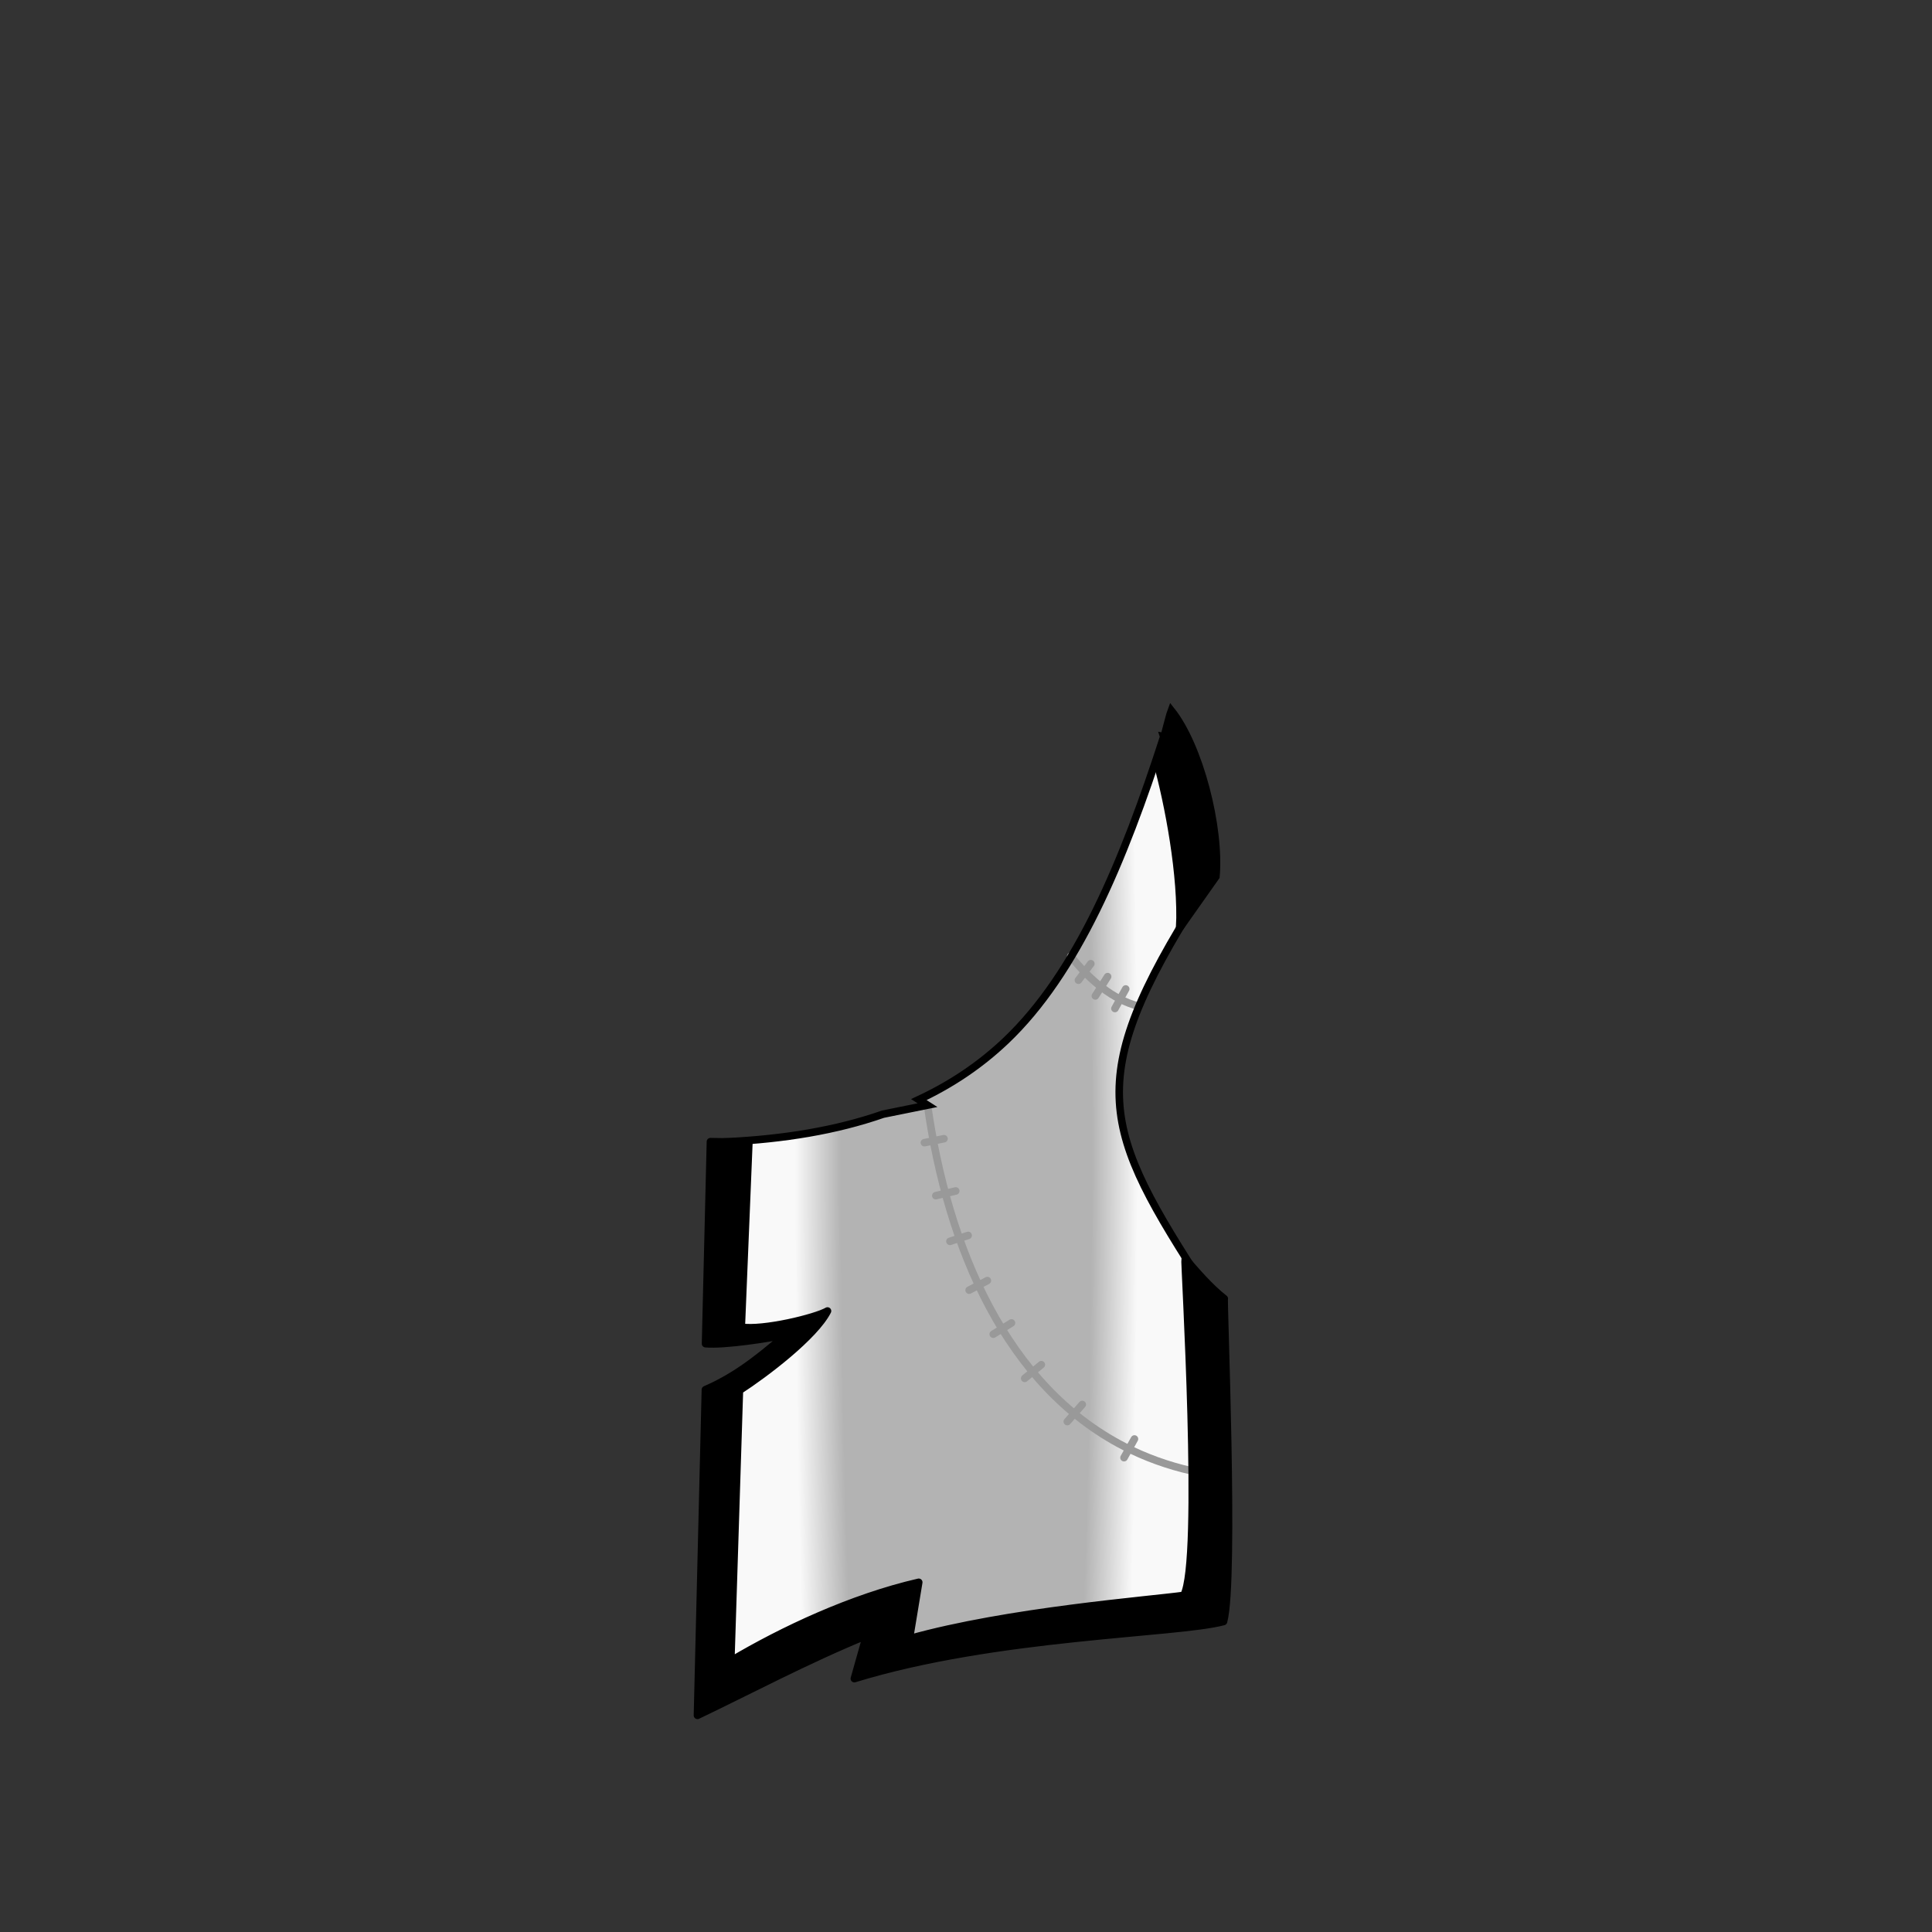 <?xml version="1.0" encoding="UTF-8" standalone="no"?>
<!-- Created with Inkscape (http://www.inkscape.org/) -->

<svg
   width="1280"
   height="1280"
   viewBox="0 0 338.667 338.667"
   version="1.1"
   id="svg5"
   inkscape:version="1.1 (c68e22c387, 2021-05-23)"
   sodipodi:docname="TribalA_Male_north.svg"
   inkscape:export-filename="C:\Program Files (x86)\Steam\steamapps\common\RimWorld\Mods\Madness Pawns\Textures\Things\Pawn\Humanlike\Apparel\TribalA\TribalA_Male_north.png"
   inkscape:export-xdpi="19.200001"
   inkscape:export-ydpi="19.200001"
   xmlns:inkscape="http://www.inkscape.org/namespaces/inkscape"
   xmlns:sodipodi="http://sodipodi.sourceforge.net/DTD/sodipodi-0.dtd"
   xmlns:xlink="http://www.w3.org/1999/xlink"
   xmlns="http://www.w3.org/2000/svg"
   xmlns:svg="http://www.w3.org/2000/svg">
  <rect x="0" y="0" width="338.667" height="338.667" fill="#333333" stroke="none"/>
  <sodipodi:namedview
     id="namedview7"
     pagecolor="#ffffff"
     bordercolor="#111111"
     borderopacity="1"
     inkscape:pageshadow="0"
     inkscape:pageopacity="0"
     inkscape:pagecheckerboard="1"
     inkscape:document-units="px"
     showgrid="false"
     showguides="true"
     units="px"
     inkscape:snap-bbox="true"
     inkscape:snap-object-midpoints="true"
     inkscape:bbox-paths="false"
     inkscape:bbox-nodes="true"
     inkscape:snap-bbox-midpoints="true"
     inkscape:snap-page="true"
     inkscape:zoom="6.1977699"
     inkscape:cx="514.53992"
     inkscape:cy="901.6953"
     inkscape:window-width="1920"
     inkscape:window-height="1017"
     inkscape:window-x="-8"
     inkscape:window-y="-8"
     inkscape:window-maximized="1"
     inkscape:current-layer="layer2"
     inkscape:guide-bbox="true">
    <sodipodi:guide
       position="169.333,169.333"
       orientation="0,-1"
       id="guide989" />
    <sodipodi:guide
       position="169.333,169.333"
       orientation="1,0"
       id="guide991" />
  </sodipodi:namedview>
  <defs
     id="defs2">
    <linearGradient
       inkscape:collect="always"
       id="linearGradient34893">
      <stop
         style="stop-color:#b3b3b3;stop-opacity:1"
         offset="0"
         id="stop34889" />
      <stop
         style="stop-color:#b3b3b3;stop-opacity:1"
         offset="0.732"
         id="stop35101" />
      <stop
         style="stop-color:#f9f9f9;stop-opacity:1"
         offset="1"
         id="stop34891" />
    </linearGradient>
    <inkscape:path-effect
       effect="mirror_symmetry"
       start_point="640,475.309"
       end_point="640,1047.449"
       center_point="640,761.379"
       id="path-effect1473"
       is_visible="true"
       lpeversion="1.1"
       mode="free"
       discard_orig_path="false"
       fuse_paths="false"
       oposite_fuse="false"
       split_items="false"
       split_open="false" />
    <radialGradient
       inkscape:collect="always"
       xlink:href="#linearGradient34893"
       id="radialGradient34895"
       cx="630.027"
       cy="800.268"
       fx="630.027"
       fy="800.268"
       r="163.164"
       gradientTransform="matrix(0.184,0,0,-1.877,53.461,1703.429)"
       gradientUnits="userSpaceOnUse" />
  </defs>
  <g
     inkscape:label="Reference"
     inkscape:groupmode="layer"
     id="layer1"
     style="display:none"
     sodipodi:insensitive="true">
    <path
       id="rect883"
       style="display:inline;fill:#ff0000;fill-opacity:1;stroke:#0000ff;stroke-width:30;stroke-linecap:round;stroke-linejoin:round;stroke-miterlimit:4;stroke-dasharray:none"
       d="m 584.916,445.383 c -63.186,0 -96.145,46.139 -97.947,139.545 l -8.223,426.191 c -0.613,31.75 19.183,55.266 50.67,55.266 H 640 750.584 c 31.487,0 51.282,-23.516 50.67,-55.266 L 793.031,584.928 C 791.229,491.521 758.27,445.383 695.084,445.383 H 640 Z"
       transform="scale(0.265)" />
  </g>
  <g
     inkscape:groupmode="layer"
     id="layer2"
     inkscape:label="Body"
     style="display:inline">
    <path
       id="path977"
       style="fill:url(#radialGradient34895);fill-opacity:1;stroke:#000000;stroke-width:0;stroke-linecap:butt;stroke-linejoin:miter;stroke-miterlimit:4;stroke-dasharray:none;stroke-opacity:1"
       d="m 203.994,129.137 c 2.616,7.955 6.731,19.76 6.276,27.896 -20.653,32.622 -17.116,40.793 1.088,68.937 l 0.696,56.455 c -22.499,-0.02 -40.837,5.953 -59.365,8.804 l 3.124,-10.298 c -5.623,2.608 -15.335,5.338 -20.389,8.636 -3.299,0.663 -6.538,1.364 -9.711,2.104 l 0.777,-49.349 c 1.709,0.151 10.758,-6.938 12.379,-8.709 -1.167,0.262 -10.03,-0.077 -11.804,0.76 l 0.417,-34.225 c 9.93,-0.485 19.081,-1.974 27.314,-4.843 l 7.793,-1.577 -1.523,-0.975 c 5.606,-2.622 10.715,-6.012 15.263,-10.336 12.471,-11.859 20.587,-31.35 27.668,-53.279 z" />
    <path
       style="display:inline;fill:none;stroke:#999999;stroke-width:1.323;stroke-linecap:round;stroke-linejoin:miter;stroke-miterlimit:4;stroke-dasharray:none;stroke-opacity:1"
       d="m 173.08,224.479 -3.195,1.677"
       id="path37308-32-4-2"
       sodipodi:nodetypes="cc" />
    <path
       style="display:inline;fill:none;stroke:#999999;stroke-width:1.323;stroke-linecap:round;stroke-linejoin:miter;stroke-miterlimit:4;stroke-dasharray:none;stroke-opacity:1"
       d="m 177.307,231.902 -3.195,1.975"
       id="path37308-32-4-1"
       sodipodi:nodetypes="cc" />
    <path
       style="display:inline;fill:none;stroke:#999999;stroke-width:1.323;stroke-linecap:round;stroke-linejoin:miter;stroke-miterlimit:4;stroke-dasharray:none;stroke-opacity:1"
       d="m 189.711,246.196 -2.619,3"
       id="path37308-32-4-3"
       sodipodi:nodetypes="cc" />
    <path
       style="display:inline;fill:none;stroke:#999999;stroke-width:1.323;stroke-linecap:round;stroke-linejoin:miter;stroke-miterlimit:4;stroke-dasharray:none;stroke-opacity:1"
       d="m 198.862,252.244 -1.829,3.277"
       id="path37308-32-4-5"
       sodipodi:nodetypes="cc" />
    <path
       style="display:inline;fill:none;stroke:#999999;stroke-width:1.323;stroke-linecap:round;stroke-linejoin:miter;stroke-miterlimit:4;stroke-dasharray:none;stroke-opacity:1"
       d="m 182.54,239.219 -2.918,2.402"
       id="path37308-32-4-7"
       sodipodi:nodetypes="cc" />
    <path
       style="display:inline;fill:none;stroke:#999999;stroke-width:1.323;stroke-linecap:round;stroke-linejoin:miter;stroke-miterlimit:4;stroke-dasharray:none;stroke-opacity:1"
       d="m 165.475,199.608 -3.43,0.695"
       id="path37308-32"
       sodipodi:nodetypes="cc" />
    <path
       style="display:inline;fill:none;stroke:#999999;stroke-width:1.323;stroke-linecap:round;stroke-linejoin:miter;stroke-miterlimit:4;stroke-dasharray:none;stroke-opacity:1"
       d="m 169.711,216.565 -3.195,1.036"
       id="path37308-32-4"
       sodipodi:nodetypes="cc" />
    <path
       style="display:inline;fill:none;stroke:#999999;stroke-width:1.323;stroke-linecap:round;stroke-linejoin:miter;stroke-miterlimit:4;stroke-dasharray:none;stroke-opacity:1"
       d="m 167.537,208.769 -3.494,0.823"
       id="path37308-32-1"
       sodipodi:nodetypes="cc" />
    <path
       style="display:inline;fill:none;stroke:#999999;stroke-width:1.323;stroke-linecap:round;stroke-linejoin:miter;stroke-miterlimit:4;stroke-dasharray:none;stroke-opacity:1"
       d="m 191.211,168.931 -2.171,2.893"
       id="path37308-8"
       sodipodi:nodetypes="cc" />
    <path
       style="display:inline;fill:none;stroke:#999999;stroke-width:1.323;stroke-linecap:round;stroke-linejoin:miter;stroke-miterlimit:4;stroke-dasharray:none;stroke-opacity:1"
       d="m 194.156,171.195 -2.149,3.384"
       id="path37308-3"
       sodipodi:nodetypes="cc" />
    <path
       style="fill:none;stroke:#999999;stroke-width:1.323;stroke-linecap:round;stroke-linejoin:miter;stroke-miterlimit:4;stroke-dasharray:none;stroke-opacity:1"
       d="m 199.503,176.359 c -4.388,-1.145 -8.415,-4.465 -11.806,-8.755"
       id="path33329"
       sodipodi:nodetypes="cc" />
    <path
       style="fill:none;stroke:#999999;stroke-width:1.323;stroke-linecap:butt;stroke-linejoin:miter;stroke-miterlimit:4;stroke-dasharray:none;stroke-opacity:1"
       d="m 162.587,193.728 c 3.547,25.118 13.868,49.219 34.48,59.833 3.634,1.871 7.588,3.323 11.881,4.288"
       id="path34303"
       sodipodi:nodetypes="csc" />
    <path
       id="path977-2"
       style="display:inline;fill:none;stroke:#000000;stroke-width:1.323;stroke-linecap:butt;stroke-linejoin:miter;stroke-miterlimit:4;stroke-dasharray:none;stroke-opacity:1"
       d="m 203.994,129.137 c 2.616,7.955 6.731,19.76 6.276,27.896 -20.653,32.622 -17.116,40.793 1.088,68.937 l 0.696,56.455 c -22.499,-0.02 -40.837,5.953 -59.365,8.804 l 3.124,-10.298 c -5.623,2.608 -15.335,5.338 -20.389,8.636 -3.299,0.663 -6.538,1.364 -9.711,2.104 l 0.777,-48.239 c 1.709,0.151 10.758,-8.048 12.379,-9.819 -1.167,0.262 -10.03,-0.077 -11.804,0.76 l 0.417,-34.225 c 9.93,-0.485 19.081,-1.974 27.314,-4.843 l 7.793,-1.577 -1.523,-0.975 c 5.606,-2.622 10.715,-6.012 15.263,-10.336 12.471,-11.859 20.587,-31.35 27.668,-53.279 z"
       sodipodi:nodetypes="cccccccccccccccsc" />
    <path
       style="fill:#000000;stroke:#000000;stroke-width:1.323;stroke-linecap:round;stroke-linejoin:miter;stroke-miterlimit:4;stroke-dasharray:none;stroke-opacity:1"
       d="m 213.144,153.657 c 0.759,-8.678 -2.885,-22.901 -7.825,-29.106 -0.404,1.043 -2.077,8.201 -2.587,8.776 2.117,7.564 4.516,20.314 4.073,29.314 z"
       id="path3411"
       sodipodi:nodetypes="ccccc" />
    <path
       id="path6174"
       style="fill:#000000;stroke:#000000;stroke-width:1.323;stroke-linecap:butt;stroke-linejoin:round;stroke-miterlimit:4;stroke-dasharray:none;stroke-opacity:1"
       d="m 131.285,199.923 -1.344,32.724 c 3.857,0.599 13.046,-1.641 15.114,-2.837 -2.232,4.403 -10.893,10.983 -15.443,13.925 l -1.506,47.421 c 9.117,-5.416 21.204,-11.087 32.941,-13.789 l -1.631,9.885 c 17.194,-4.839 42.139,-6.761 48.097,-7.59 3.291,-5.962 0.07,-58.672 0.221,-59.05 1.798,2.076 4.381,5.115 6.873,7.037 -0.242,-0.813 1.885,49.24 -0.13,56.591 -8.19,2.193 -39.854,2.374 -64.713,10.011 l 2.136,-7.557 c -10.371,4.231 -20.899,9.829 -29.638,13.995 l 1.392,-57.086 c 4.493,-1.95 8.439,-4.665 14.099,-9.625 -3.006,0.634 -10.794,1.853 -14.075,1.559 l 0.86,-35.412 c 2.882,0 5.214,0.265 6.747,-0.202 z"
       sodipodi:nodetypes="ccccccccccccccccccc" />
    <path
       style="fill:none;stroke:#999999;stroke-width:1.323;stroke-linecap:round;stroke-linejoin:miter;stroke-miterlimit:4;stroke-dasharray:none;stroke-opacity:1"
       d="m 197.331,173.359 -1.893,3.427"
       id="path37308"
       sodipodi:nodetypes="cc" />
  </g>
</svg>
